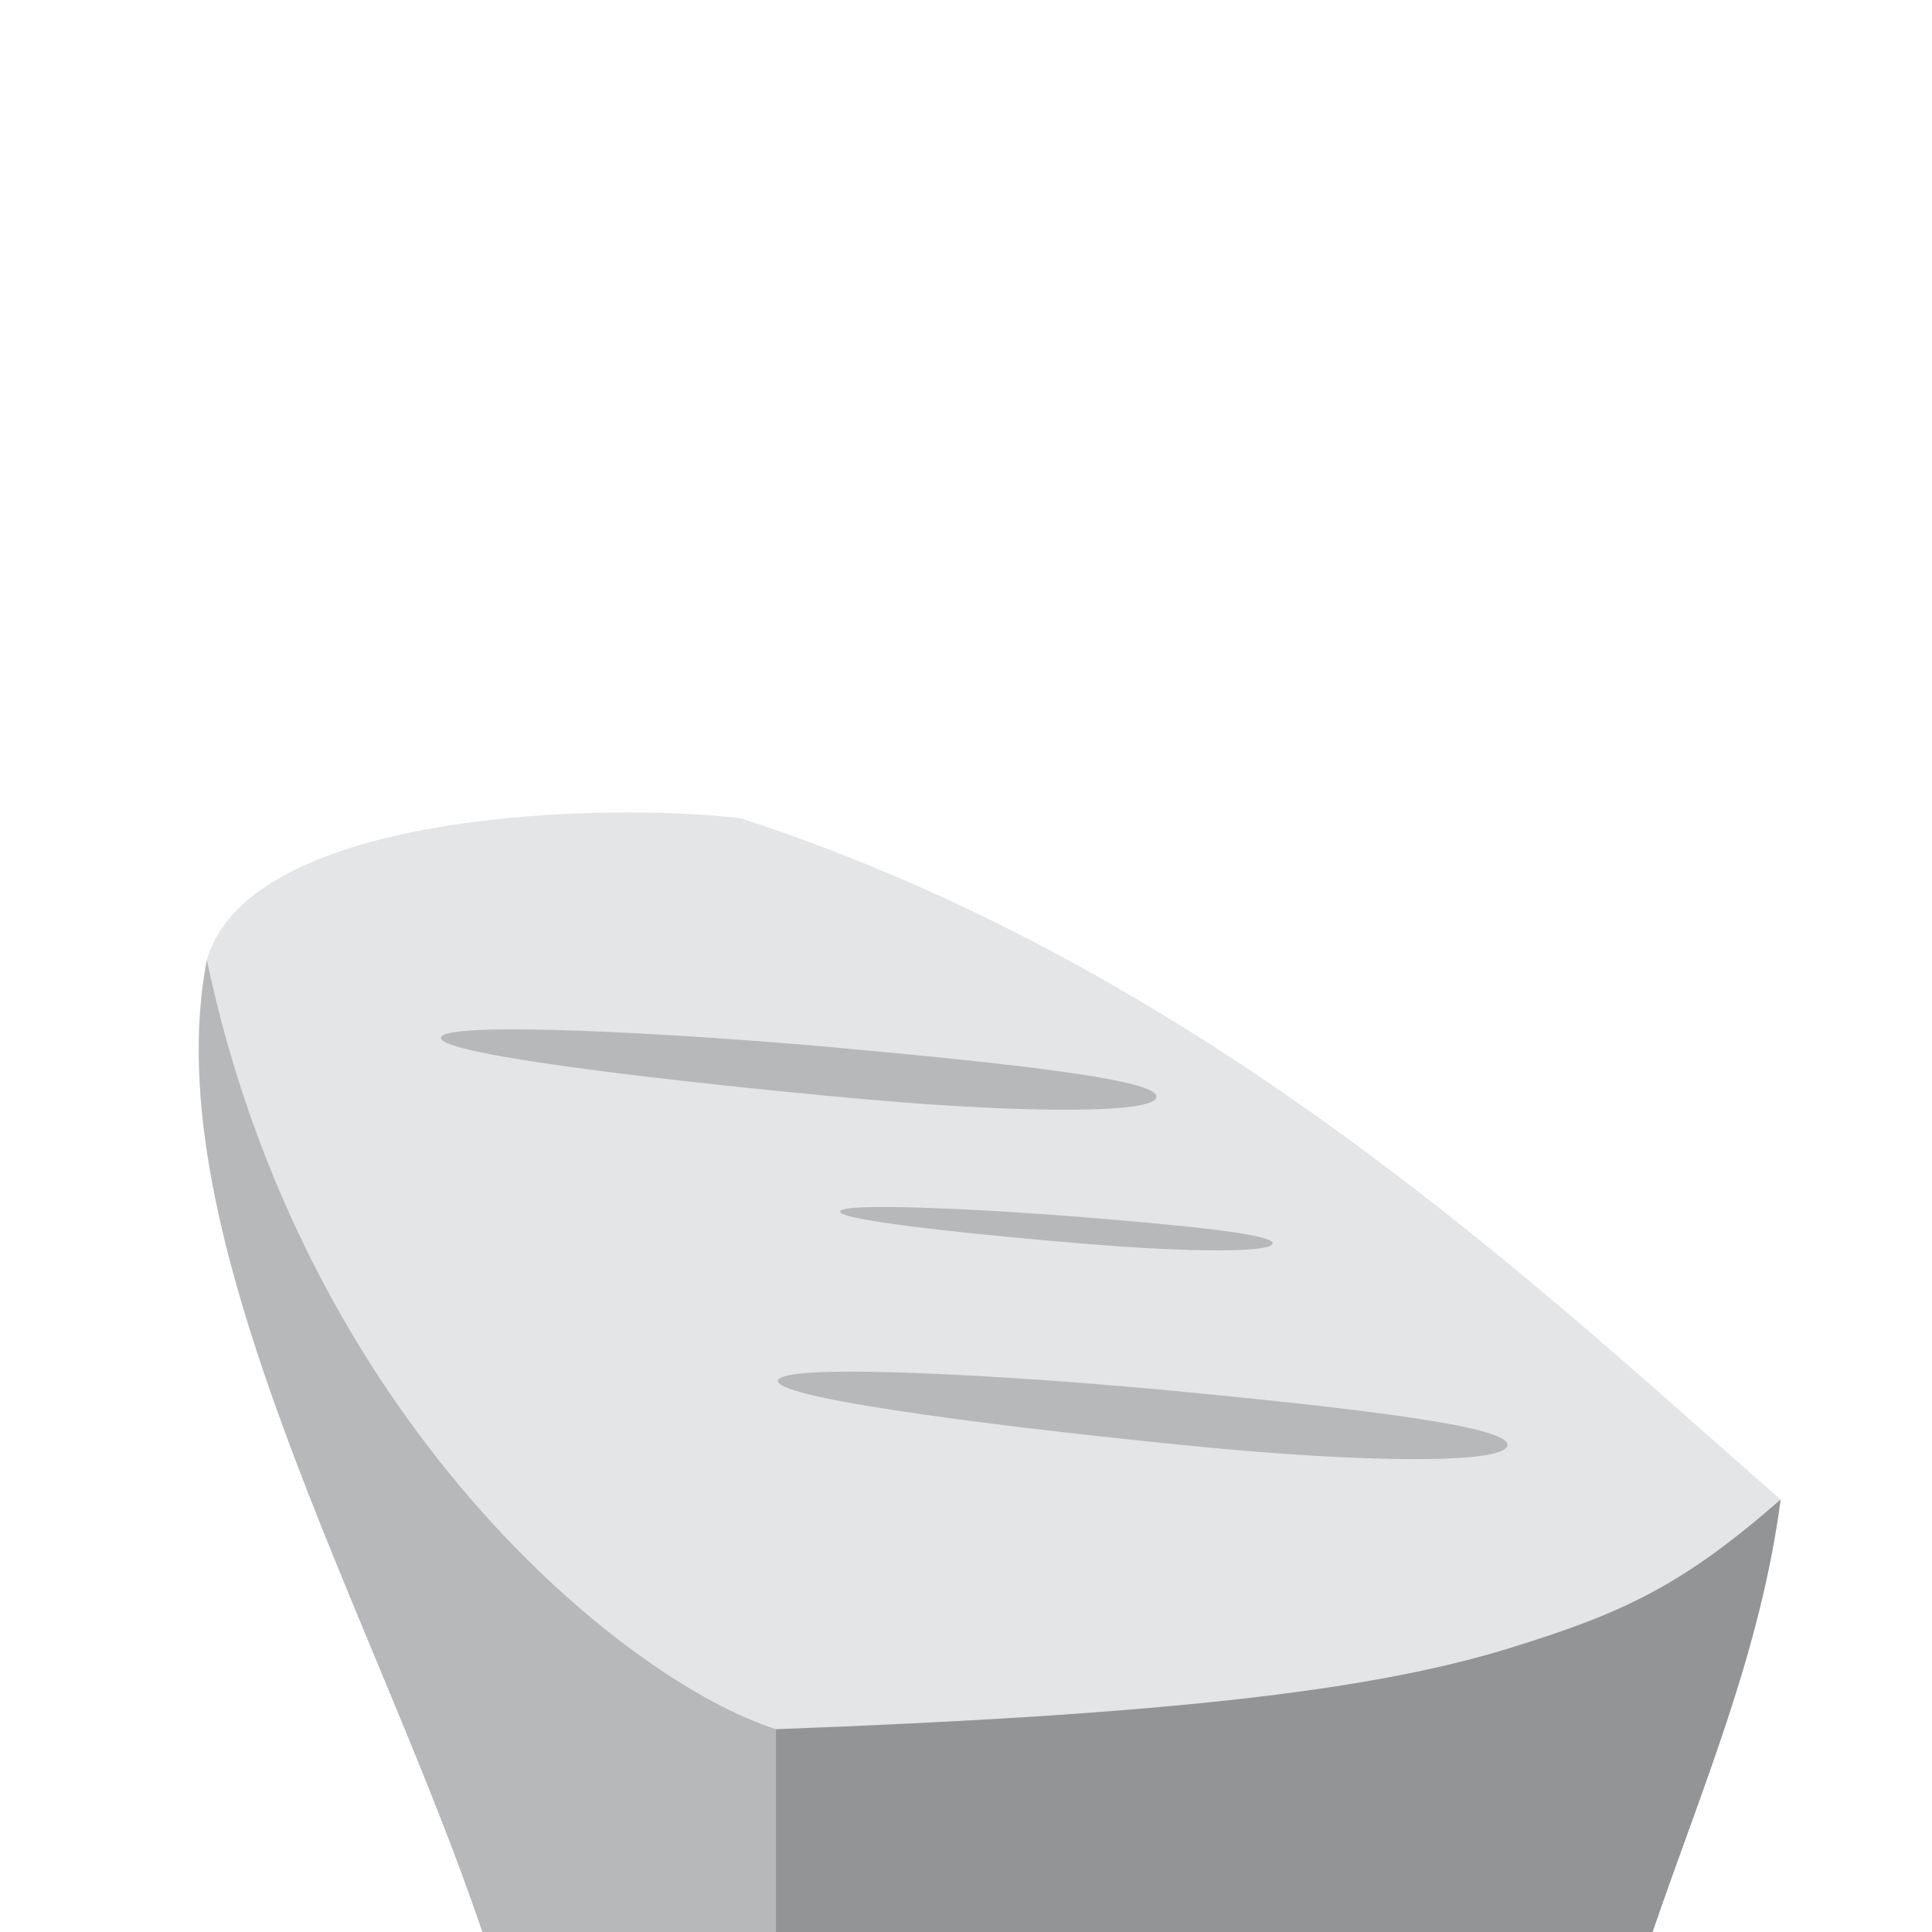 <?xml version="1.0" encoding="UTF-8" standalone="no"?>
<svg
   width="128"
   height="128"
   viewBox="0 0 128 128"
   version="1.1"
   id="SVGRoot"
   sodipodi:docname="stone_big.svg"
   inkscape:version="1.1-dev (cef4a25b16, 2020-10-10)"
   xmlns:inkscape="http://www.inkscape.org/namespaces/inkscape"
   xmlns:sodipodi="http://sodipodi.sourceforge.net/DTD/sodipodi-0.dtd"
   xmlns="http://www.w3.org/2000/svg"
   xmlns:svg="http://www.w3.org/2000/svg">
  <defs
     id="defs823" />
  <sodipodi:namedview
     id="base"
     pagecolor="#ffffff"
     bordercolor="#666666"
     borderopacity="1.0"
     inkscape:pageopacity="0.0"
     inkscape:pageshadow="2"
     inkscape:zoom="1.979899"
     inkscape:cx="-221.47595"
     inkscape:cy="239.65869"
     inkscape:document-units="px"
     inkscape:current-layer="layer1"
     showgrid="true"
     inkscape:window-width="3840"
     inkscape:window-height="2105"
     inkscape:window-x="0"
     inkscape:window-y="27"
     inkscape:window-maximized="1"
     inkscape:snap-page="true" />
  <g
     inkscape:label="Layer 1"
     inkscape:groupmode="layer"
     id="layer1"
     transform="translate(-83.411,-321.74)">
    <g
       id="g950">
      <path
         style="fill:#e3e5e7;fill-opacity:1;stroke:none;stroke-width:0.4;stroke-linecap:butt;stroke-linejoin:miter;stroke-miterlimit:4;stroke-dasharray:none;stroke-opacity:1"
         d="m 115.365,449.74 h 77.535 c 3.212,-9.393 7.153,-18.488 8.482,-28.651 -15.761,-13.778 -37.912,-35.065 -68.899,-45.139 -8.533,-1.036 -32.471,-0.607 -35.371,9.387 -3.53,18.344 11.238,43.582 18.254,64.403 z"
         id="path854"
         sodipodi:nodetypes="cccccc" />
      <path
         id="path854-7"
         style="fill:#000000;fill-opacity:0.196;stroke:none;stroke-width:0.4;stroke-linecap:butt;stroke-linejoin:miter;stroke-miterlimit:4;stroke-dasharray:none;stroke-opacity:1"
         d="m 97.114,385.33 c -7.52e-4,0.003 -0.001,0.005 -0.002,0.008 -3.53,18.344 11.238,43.582 18.254,64.402 h 77.533 c 3.212,-9.393 7.153,-18.487 8.482,-28.65 -6.558,5.73 -10.431,7.519 -17.971,9.848 -9.407,2.906 -23.249,4.42 -48.59,5.367 -10.093,-3.236 -31.286,-20.485 -37.707,-50.975 z" />
      <path
         id="path854-7-5"
         style="fill:#000000;fill-opacity:0.196;stroke:none;stroke-width:0.4;stroke-linecap:butt;stroke-linejoin:miter;stroke-miterlimit:4;stroke-dasharray:none;stroke-opacity:1"
         d="m 201.382,421.09 c -6.558,5.73 -10.431,7.519 -17.971,9.848 -9.407,2.906 -23.249,4.42 -48.59,5.367 v 13.436 h 58.078 c 3.212,-9.393 7.153,-18.487 8.482,-28.65 z" />
      <g
         id="g938">
        <path
           id="path856"
           style="fill:#000000;fill-opacity:0.196;fill-rule:evenodd;stroke:none;stroke-width:0.281;stroke-miterlimit:4;stroke-dasharray:none;stroke-opacity:0.816"
           d="m 160.033,394.407 c -0.082,1.162 -9.135,1.092 -20.027,0.098 -10.892,-0.995 -27.468,-2.844 -27.386,-4.006 0.082,-1.162 15.632,-0.316 26.524,0.679 10.892,0.995 20.97,2.068 20.889,3.23 z"
           sodipodi:nodetypes="ssssss" />
        <path
           id="path856-3"
           style="fill:#000000;fill-opacity:0.196;fill-rule:evenodd;stroke:none;stroke-width:0.16;stroke-miterlimit:4;stroke-dasharray:none;stroke-opacity:0.816"
           d="m 167.728,404.117 c -0.049,0.626 -5.523,0.589 -12.107,0.053 -6.585,-0.536 -16.605,-1.534 -16.556,-2.16 0.049,-0.626 9.45,-0.17 16.035,0.366 6.585,0.536 12.678,1.115 12.628,1.742 z"
           sodipodi:nodetypes="ssssss" />
        <path
           id="path856-3-6"
           style="fill:#000000;fill-opacity:0.196;fill-rule:evenodd;stroke:none;stroke-width:0.296;stroke-miterlimit:4;stroke-dasharray:none;stroke-opacity:0.816"
           d="m 183.287,417.478 c -0.083,1.264 -9.313,1.188 -20.417,0.106 -11.104,-1.082 -28.003,-3.094 -27.919,-4.358 0.083,-1.264 15.937,-0.344 27.041,0.739 11.104,1.082 21.379,2.25 21.296,3.514 z"
           sodipodi:nodetypes="ssssss" />
      </g>
    </g>
  </g>
</svg>
